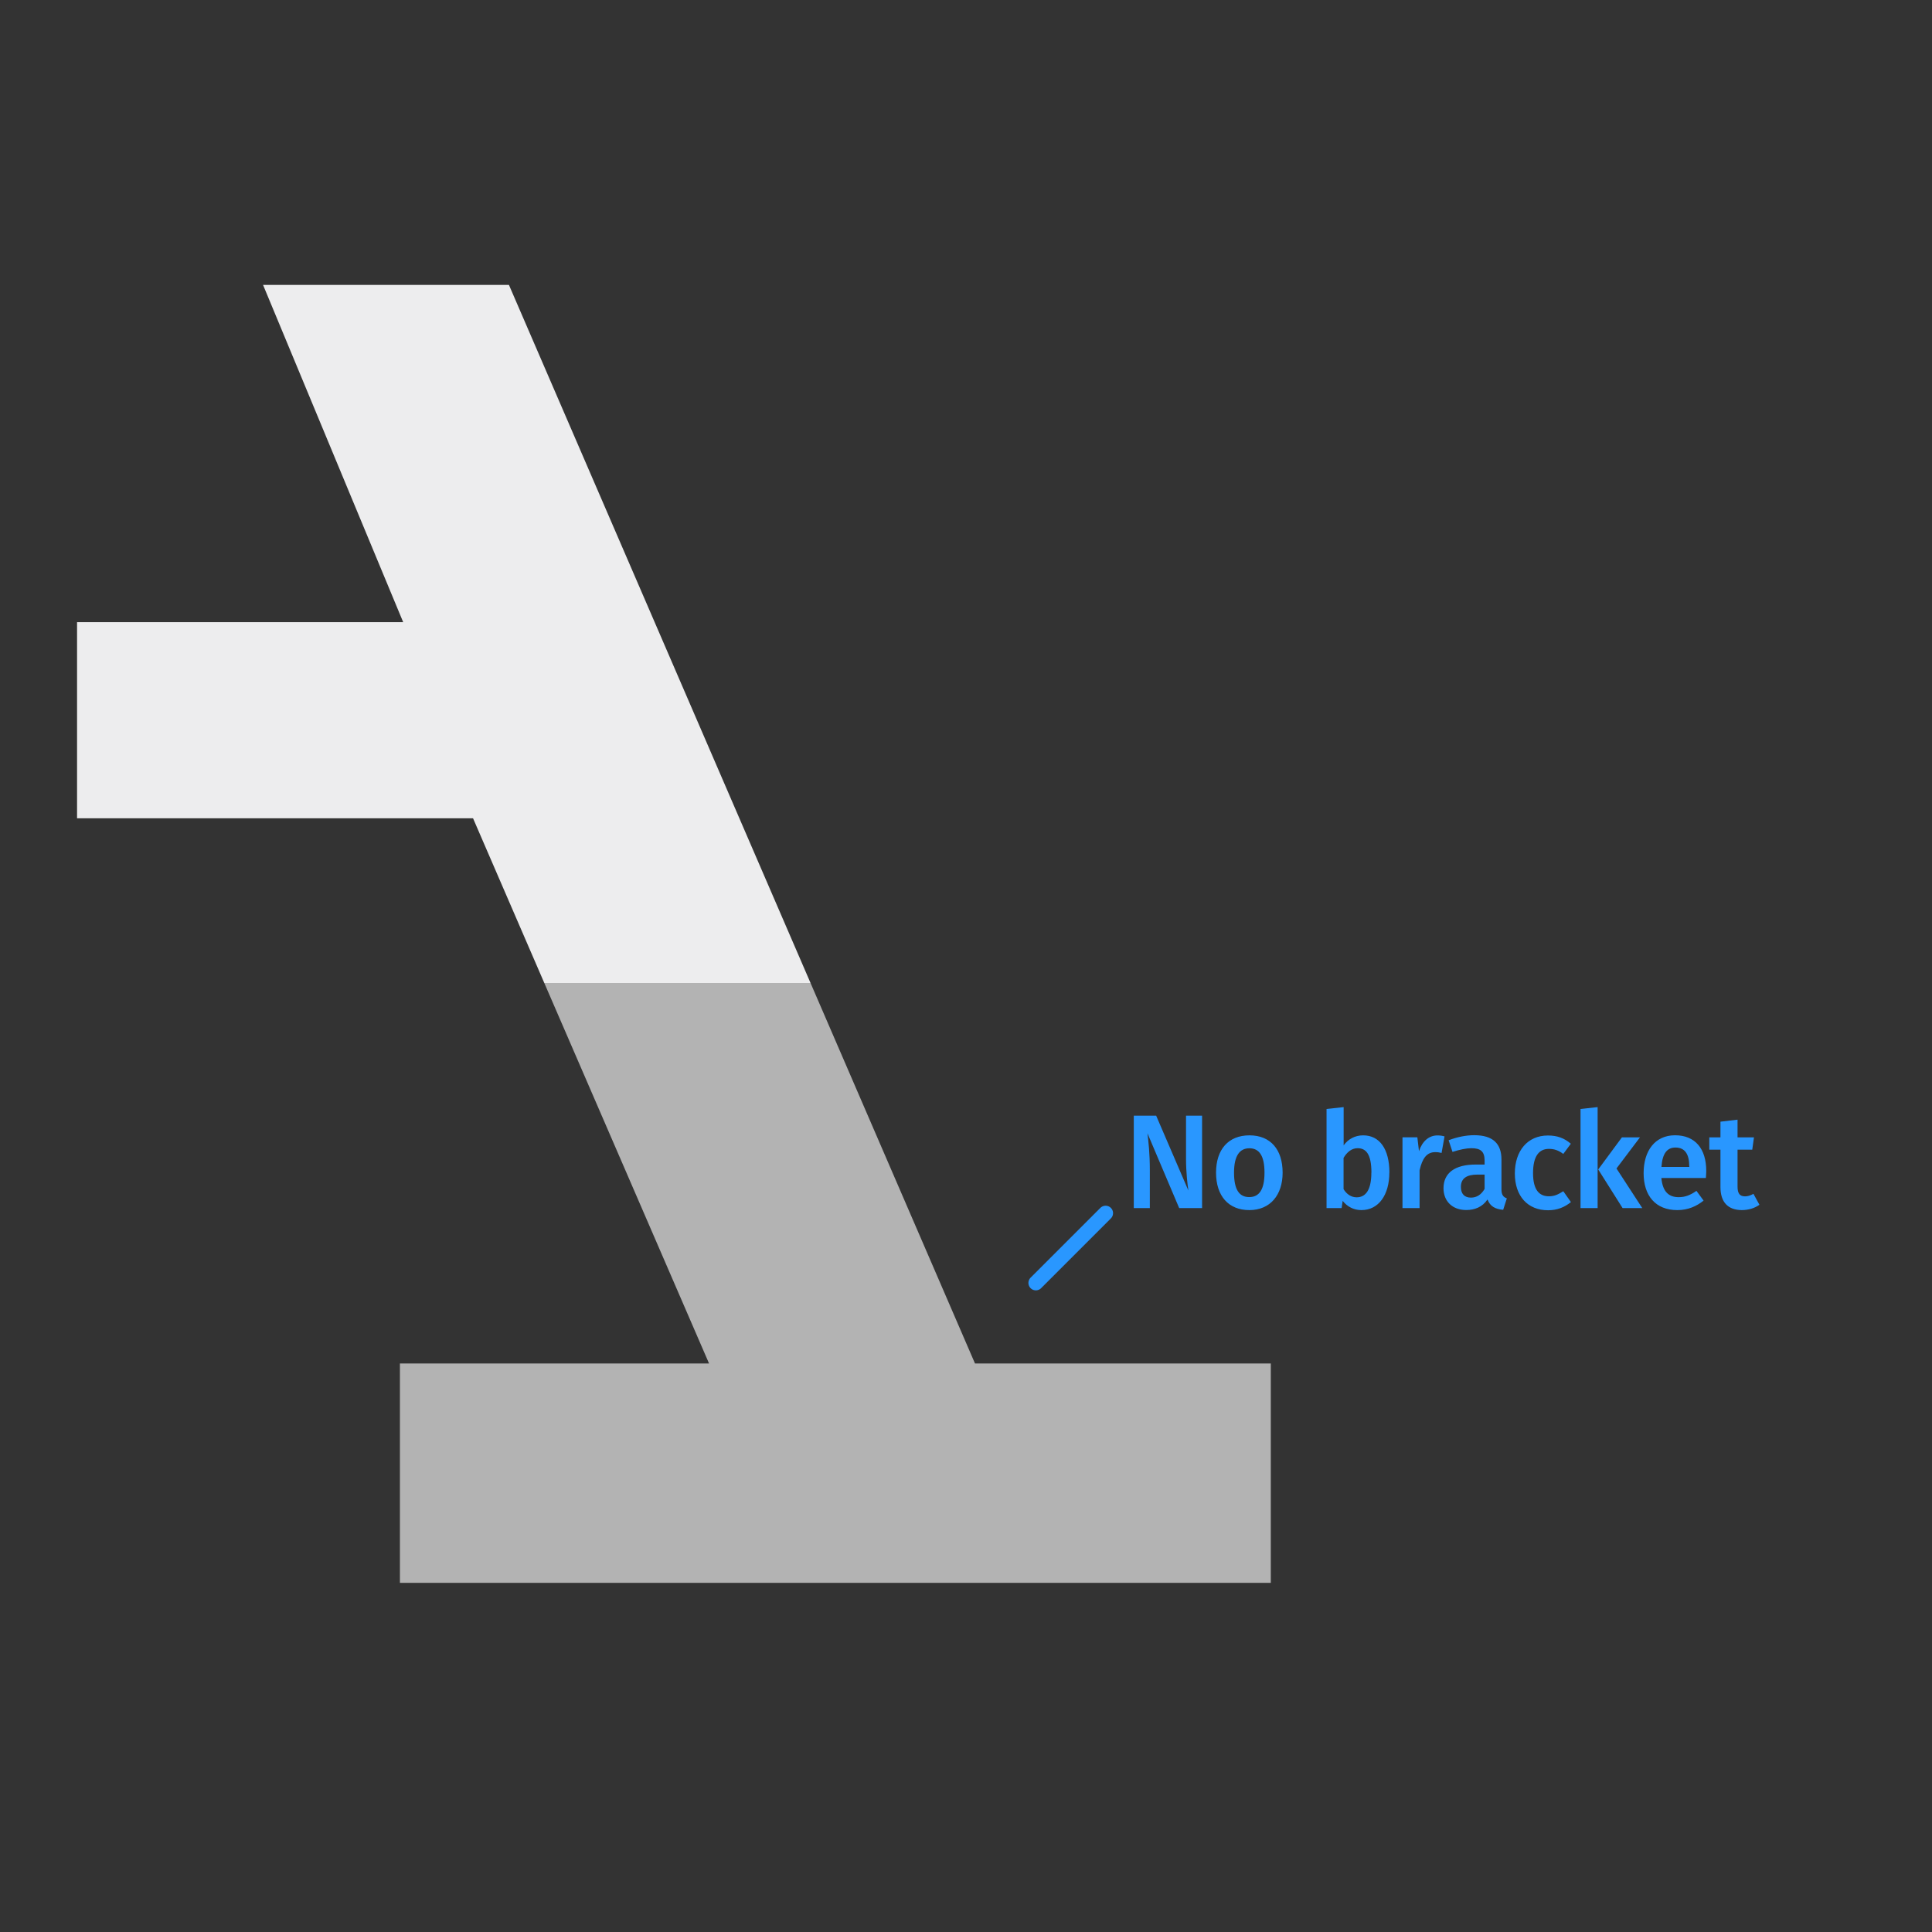 <svg xmlns="http://www.w3.org/2000/svg" id="Layer_1" viewBox="0 0 260 260" width="260" height="260"><rect x="0" y="0" width="260" height="260" fill="#333333" stroke="none"/><defs><style>.cls-1{fill:#ededee}.cls-2{fill:#b3b3b3}.cls-3{fill:#2997ff}.cls-4{fill:none;stroke:#2997ff;stroke-linecap:round;stroke-linejoin:round;stroke-width:2px}</style></defs><path d="M148.79 163.26l-9.39 9.39" class="cls-4"/><path d="M161.77 162.58h-3.08l-4.27-10.07c.13 1.1.32 2.68.32 4.99v5.08h-2.16v-12.44h3.01l4.34 10.08c-.11-.68-.32-2.48-.32-4.25v-5.83h2.16v12.44zm10.84-4.77c0 3.01-1.67 5.04-4.48 5.04s-4.48-1.91-4.48-5.04 1.67-5.02 4.5-5.02 4.46 1.91 4.46 5.02zm-6.54 0c0 2.29.7 3.29 2.05 3.29s2.05-1.03 2.05-3.29-.7-3.28-2.03-3.28-2.07 1.03-2.07 3.28zm20.9 0c0 2.97-1.42 5.04-3.76 5.04-1.04 0-1.91-.47-2.52-1.24l-.14.97h-2.03v-13.34l2.3-.25v5.15c.61-.85 1.53-1.35 2.63-1.35 2.21 0 3.53 1.84 3.53 5.02zm-2.41 0c0-2.54-.76-3.29-1.86-3.29-.83 0-1.44.56-1.89 1.3v4.21c.41.68 1.04 1.1 1.76 1.1 1.17 0 1.98-.92 1.98-3.31zm9.84-4.88l-.4 2.23c-.29-.07-.5-.11-.85-.11-1.15 0-1.75.85-2.11 2.45v5.08h-2.3v-9.53h2l.22 1.87c.45-1.37 1.37-2.12 2.48-2.12.34 0 .65.04.95.13zm8.38 8.35l-.49 1.53c-1.06-.09-1.75-.45-2.11-1.39-.68 1.01-1.71 1.42-2.86 1.42-1.89 0-3.06-1.21-3.06-2.93 0-2.07 1.55-3.19 4.32-3.19h1.21v-.54c0-1.24-.56-1.66-1.78-1.66-.65 0-1.57.18-2.54.5l-.52-1.57c1.17-.45 2.38-.68 3.44-.68 2.56 0 3.67 1.17 3.67 3.28v4c0 .77.25 1.04.72 1.22zm-2.99-1.28v-1.93h-.96c-1.49 0-2.23.54-2.23 1.66 0 .92.47 1.44 1.35 1.44.79 0 1.4-.41 1.84-1.17zm11.62-6.1l-1.03 1.39c-.63-.47-1.21-.68-1.93-.68-1.33 0-2.14.97-2.14 3.26s.85 3.12 2.14 3.12c.72 0 1.22-.23 1.93-.68l1.03 1.46c-.86.7-1.85 1.1-3.08 1.1-2.75 0-4.47-1.91-4.47-4.95s1.71-5.11 4.45-5.11c1.24 0 2.2.34 3.1 1.12zm3.59 8.68h-2.3v-13.34l2.3-.25v13.59zm2.54-5.33l3.47 5.33h-2.65l-3.28-5.2 3.19-4.32h2.43l-3.17 4.2zm12.02 1.28h-5.98c.18 1.95 1.08 2.58 2.34 2.58.85 0 1.55-.27 2.38-.85l.96 1.31c-.94.76-2.09 1.28-3.53 1.28-2.95 0-4.54-1.96-4.54-4.97s1.53-5.1 4.23-5.1 4.2 1.8 4.2 4.81c0 .31-.04.68-.05.94zm-2.23-1.6c0-1.57-.56-2.5-1.85-2.5-1.08 0-1.76.72-1.89 2.61h3.75v-.11zm9.45 5.2c-.68.49-1.55.72-2.39.72-1.87-.02-2.86-1.08-2.86-3.11v-5.02h-1.5v-1.66h1.5v-2.11l2.3-.27v2.38h2.21l-.23 1.66h-1.98v4.97c0 .94.31 1.31 1.01 1.31.36 0 .72-.11 1.13-.34l.81 1.48z" class="cls-3"/><path d="M68.49 38.34H35.4l18.86 45.39H10.37v26.39h53.29l9.59 22.17h35.83L68.49 38.34z" class="cls-1"/><path d="M131.21 183.49l-22.13-51.2H73.25l22.17 51.2h-41.6v29.52h117.2v-29.52h-39.81z" class="cls-2"/></svg>